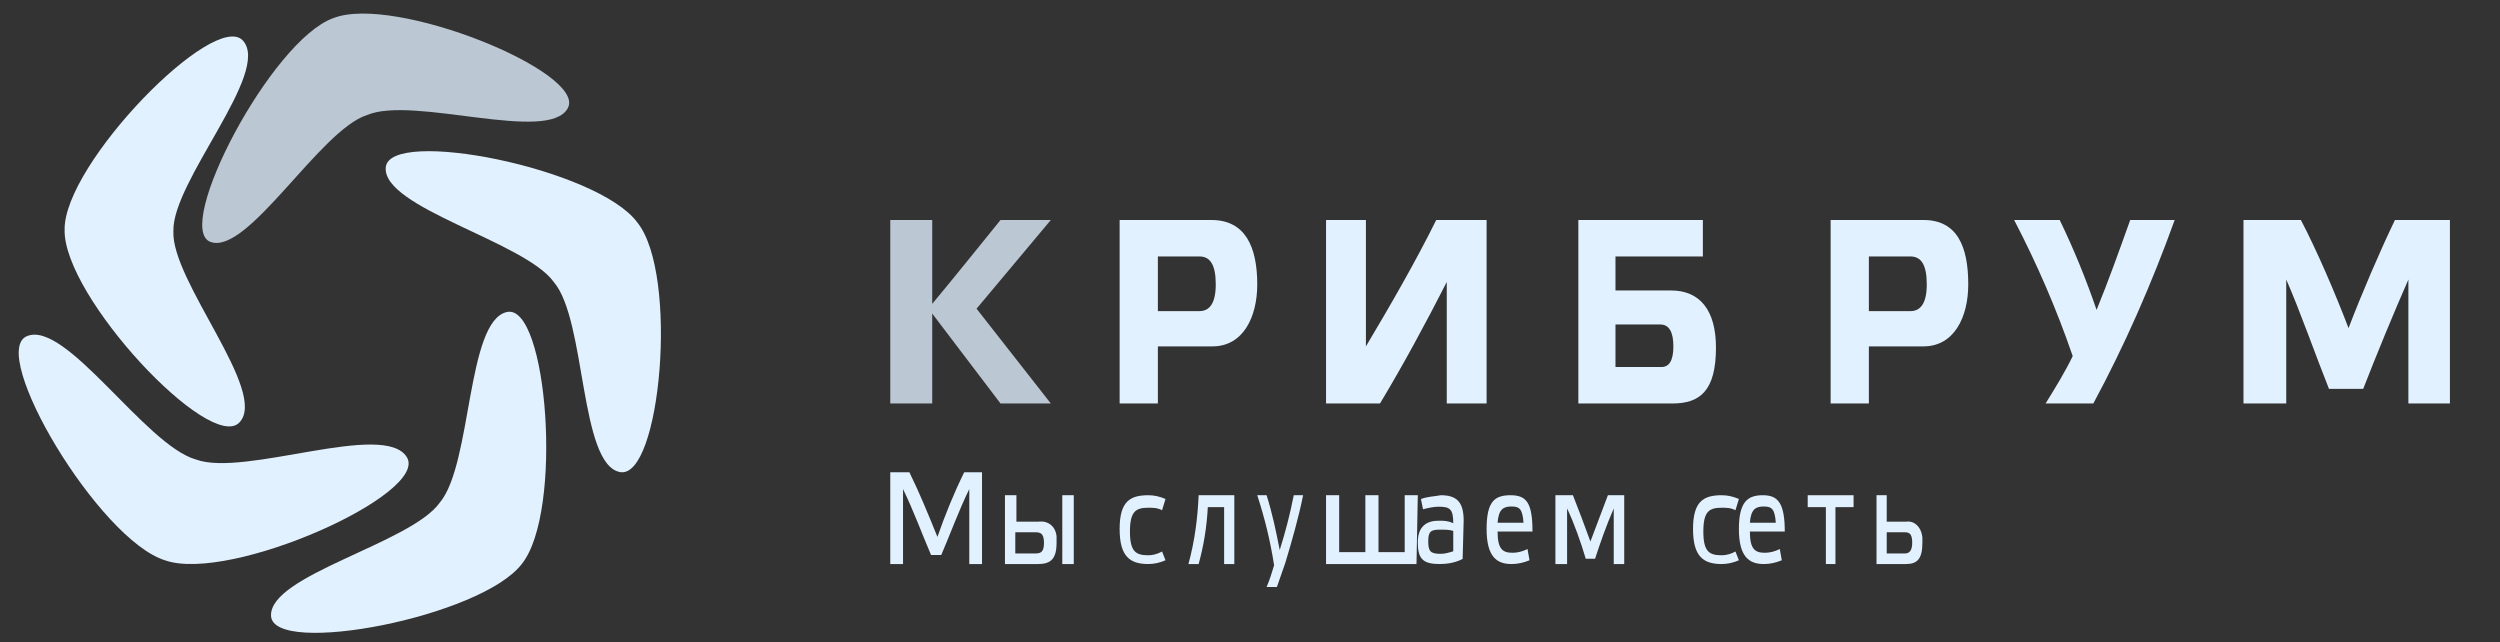 <svg width="109" height="28" viewBox="0 0 109 28" fill="none" xmlns="http://www.w3.org/2000/svg">
<rect x="0" y="0" width="109" height="28" fill="#333333" stroke="none"/>
<path d="M16.007 5.014C13.942 5.668 10.796 11.149 9.174 10.546C7.551 9.942 11.828 1.746 14.532 0.791C17.187 -0.265 25.594 3.154 24.758 4.713C23.922 6.271 18.023 4.16 16.007 5.014Z" fill="#BBC7D3"/>
<path d="M7.56 10.074C7.453 12.247 11.716 17.087 10.437 18.421C9.158 19.754 2.763 12.938 2.817 10.024C2.763 7.16 9.371 0.393 10.597 1.776C11.823 3.159 7.506 7.9 7.56 10.074Z" fill="#E2F1FF"/>
<path d="M24.148 12.299C22.885 10.534 16.668 9.064 16.819 7.299C16.971 5.535 26.069 7.348 27.788 9.701C29.607 11.956 28.799 20.925 27.029 20.582C25.26 20.239 25.564 13.965 24.148 12.299Z" fill="#E2F1FF"/>
<path d="M19.176 21.912C20.587 20.231 20.335 14 22.099 13.604C23.864 13.209 24.569 22.308 22.755 24.583C20.991 26.907 11.918 28.638 11.818 26.858C11.717 25.077 17.916 23.693 19.176 21.912Z" fill="#E2F1FF"/>
<path d="M8.551 20.037C10.668 20.813 16.759 18.33 17.739 19.934C18.72 21.538 10.048 25.417 7.209 24.434C4.319 23.555 -0.534 15.382 1.17 14.658C2.873 13.933 6.332 19.417 8.551 20.037Z" fill="#E2F1FF"/>
<path d="M43.622 17.592L40.645 13.671V17.592H38.816V9.592H40.645V13.247C41.272 12.506 43.622 9.592 43.622 9.592H45.816L42.578 13.459L45.816 17.592H43.622Z" fill="#BBC7D3"/>
<path d="M48.816 17.592V9.592H52.816C54.293 9.592 54.816 10.757 54.816 12.4C54.816 13.83 54.197 15.102 52.864 15.102H50.483V17.592H48.816ZM52.293 13.565C52.721 13.565 53.007 13.247 53.007 12.4C53.007 11.552 52.769 11.181 52.293 11.181H50.483V13.565H52.293Z" fill="#E2F1FF"/>
<path d="M64.816 17.592H63.079V12.294C62.16 14.095 61.189 15.896 60.167 17.592H57.816V9.592H59.554V15.102C60.627 13.3 61.7 11.446 62.62 9.592H64.816V17.592Z" fill="#E2F1FF"/>
<path d="M74.245 11.181H70.435V12.665H72.864C74.102 12.665 74.816 13.512 74.816 15.155C74.816 17.062 74.102 17.592 72.912 17.592H68.816V9.592H74.245V11.181ZM72.435 16.002C72.769 16.002 72.959 15.738 72.959 15.102C72.959 14.466 72.769 14.148 72.388 14.148H70.435V16.002H72.435Z" fill="#E2F1FF"/>
<path d="M79.816 17.592V9.592H83.864C85.34 9.592 85.816 10.757 85.816 12.4C85.816 13.83 85.197 15.102 83.864 15.102H81.483V17.592H79.816ZM83.293 13.565C83.721 13.565 84.007 13.247 84.007 12.4C84.007 11.552 83.769 11.181 83.293 11.181H81.483V13.565H83.293Z" fill="#E2F1FF"/>
<path d="M92.877 9.592H94.816C93.823 12.347 92.641 15.049 91.269 17.592H89.188C89.614 16.903 90.039 16.214 90.37 15.526C89.661 13.459 88.809 11.499 87.816 9.592H89.803C90.418 10.863 90.938 12.135 91.411 13.512C91.931 12.241 92.404 10.916 92.877 9.592Z" fill="#E2F1FF"/>
<path d="M104.42 9.592H106.816V17.592H105.006V12.188C104.42 13.512 103.568 15.579 103.035 16.956H101.544C101.012 15.632 100.266 13.512 99.68 12.188V17.592H97.816V9.592H100.319C101.012 10.916 101.811 12.771 102.396 14.307C102.982 12.771 103.781 10.916 104.42 9.592Z" fill="#E2F1FF"/>
<path d="M42.039 20.592H42.816V24.592H42.261V21.324C41.816 22.226 41.428 23.296 41.039 24.197H40.594C40.205 23.296 39.816 22.226 39.372 21.324V24.592H38.816V20.592H39.65C40.094 21.493 40.483 22.451 40.872 23.409C41.205 22.451 41.594 21.493 42.039 20.592Z" fill="#E2F1FF"/>
<path d="M45.267 22.746C45.666 22.688 46.016 22.919 46.066 23.38C46.066 23.496 46.066 23.553 46.066 23.669C46.066 24.361 45.816 24.592 45.267 24.592H43.816V21.592H44.316V22.746H45.267ZM45.517 23.669C45.517 23.323 45.416 23.207 45.167 23.207H44.267V24.13H45.167C45.416 24.13 45.517 24.015 45.517 23.669ZM46.816 24.592H46.316V21.592H46.816V24.592Z" fill="#E2F1FF"/>
<path d="M50.816 24.428C50.566 24.537 50.316 24.592 50.066 24.592C49.266 24.592 48.816 24.265 48.816 23.064C48.816 21.864 49.266 21.592 50.066 21.592C50.316 21.592 50.566 21.646 50.816 21.755L50.666 22.246C50.467 22.137 50.266 22.137 50.066 22.137C49.516 22.137 49.266 22.301 49.266 23.174C49.266 24.046 49.516 24.21 50.066 24.21C50.266 24.21 50.467 24.155 50.666 24.046L50.816 24.428Z" fill="#E2F1FF"/>
<path d="M52.661 22.111C52.616 22.976 52.483 23.784 52.261 24.592H51.816C52.083 23.611 52.216 22.63 52.261 21.592H53.816V24.592H53.372V22.111H52.661Z" fill="#E2F1FF"/>
<path d="M54.816 21.592H55.224C55.469 22.37 55.633 23.147 55.796 23.981C56.041 23.203 56.245 22.425 56.408 21.592H56.816C56.612 22.592 56.326 23.592 56.041 24.536C55.918 24.87 55.796 25.259 55.673 25.592H55.224C55.347 25.314 55.469 24.925 55.551 24.647C55.388 23.592 55.143 22.592 54.816 21.592Z" fill="#E2F1FF"/>
<path d="M61.759 24.592H57.816V21.592H58.388V24.073H59.53V21.592H60.102V24.073H61.245V21.592H61.816L61.759 24.592Z" fill="#E2F1FF"/>
<path d="M63.771 24.37C63.453 24.536 63.089 24.592 62.771 24.592C62.044 24.592 61.816 24.37 61.816 23.647C61.816 22.925 62.225 22.703 62.726 22.703C62.953 22.703 63.135 22.703 63.362 22.814C63.362 22.203 63.226 22.092 62.726 22.092C62.498 22.092 62.271 22.147 62.044 22.203L61.953 21.759C62.225 21.647 62.544 21.647 62.817 21.592C63.498 21.592 63.816 21.87 63.816 22.703L63.771 24.37ZM63.362 23.147C63.18 23.092 62.998 23.092 62.817 23.092C62.407 23.092 62.271 23.147 62.271 23.592C62.271 24.036 62.362 24.147 62.817 24.147C62.998 24.147 63.18 24.092 63.362 24.036V23.147Z" fill="#E2F1FF"/>
<path d="M66.686 24.428C66.425 24.537 66.164 24.592 65.903 24.592C65.251 24.592 64.816 24.265 64.816 23.064C64.816 21.864 65.164 21.592 65.86 21.592C66.555 21.592 66.816 21.919 66.816 23.174H65.295C65.295 23.937 65.512 24.101 65.947 24.101C66.164 24.101 66.382 24.046 66.599 23.937L66.686 24.428ZM65.295 22.792H66.425C66.382 22.192 66.251 22.083 65.903 22.083C65.556 22.083 65.338 22.192 65.295 22.792Z" fill="#E2F1FF"/>
<path d="M70.105 21.592H70.816V24.592H70.359V22.169C70.054 22.861 69.749 23.726 69.545 24.361H69.138C68.935 23.669 68.63 22.803 68.325 22.169V24.592H67.816V21.592H68.579C68.833 22.226 69.088 22.919 69.342 23.611C69.596 22.919 69.85 22.284 70.105 21.592Z" fill="#E2F1FF"/>
<path d="M75.816 24.428C75.566 24.537 75.316 24.592 75.067 24.592C74.266 24.592 73.816 24.265 73.816 23.064C73.816 21.864 74.266 21.592 75.067 21.592C75.316 21.592 75.566 21.646 75.816 21.755L75.666 22.246C75.466 22.137 75.266 22.137 75.067 22.137C74.516 22.137 74.266 22.301 74.266 23.174C74.266 24.046 74.516 24.21 75.067 24.21C75.266 24.21 75.466 24.155 75.666 24.046L75.816 24.428Z" fill="#E2F1FF"/>
<path d="M77.686 24.428C77.425 24.537 77.164 24.592 76.904 24.592C76.251 24.592 75.816 24.265 75.816 23.064C75.816 21.864 76.208 21.592 76.86 21.592C77.512 21.592 77.816 21.919 77.816 23.174H76.295C76.295 23.937 76.512 24.101 76.947 24.101C77.164 24.101 77.382 24.046 77.599 23.937L77.686 24.428ZM76.295 22.792H77.425C77.382 22.192 77.251 22.083 76.904 22.083C76.556 22.083 76.338 22.192 76.295 22.792Z" fill="#E2F1FF"/>
<path d="M80.025 24.592H79.608V22.111H78.816V21.592H80.816V22.111H80.025V24.592Z" fill="#E2F1FF"/>
<path d="M83.105 22.746C83.461 22.688 83.772 22.976 83.816 23.438C83.816 23.496 83.816 23.611 83.816 23.669C83.816 24.361 83.594 24.592 83.105 24.592H81.816V21.592H82.261V22.746H83.105ZM83.372 23.669C83.372 23.323 83.283 23.207 83.061 23.207H82.261V24.13H83.061C83.239 24.13 83.372 24.015 83.372 23.669Z" fill="#E2F1FF"/>
</svg>
